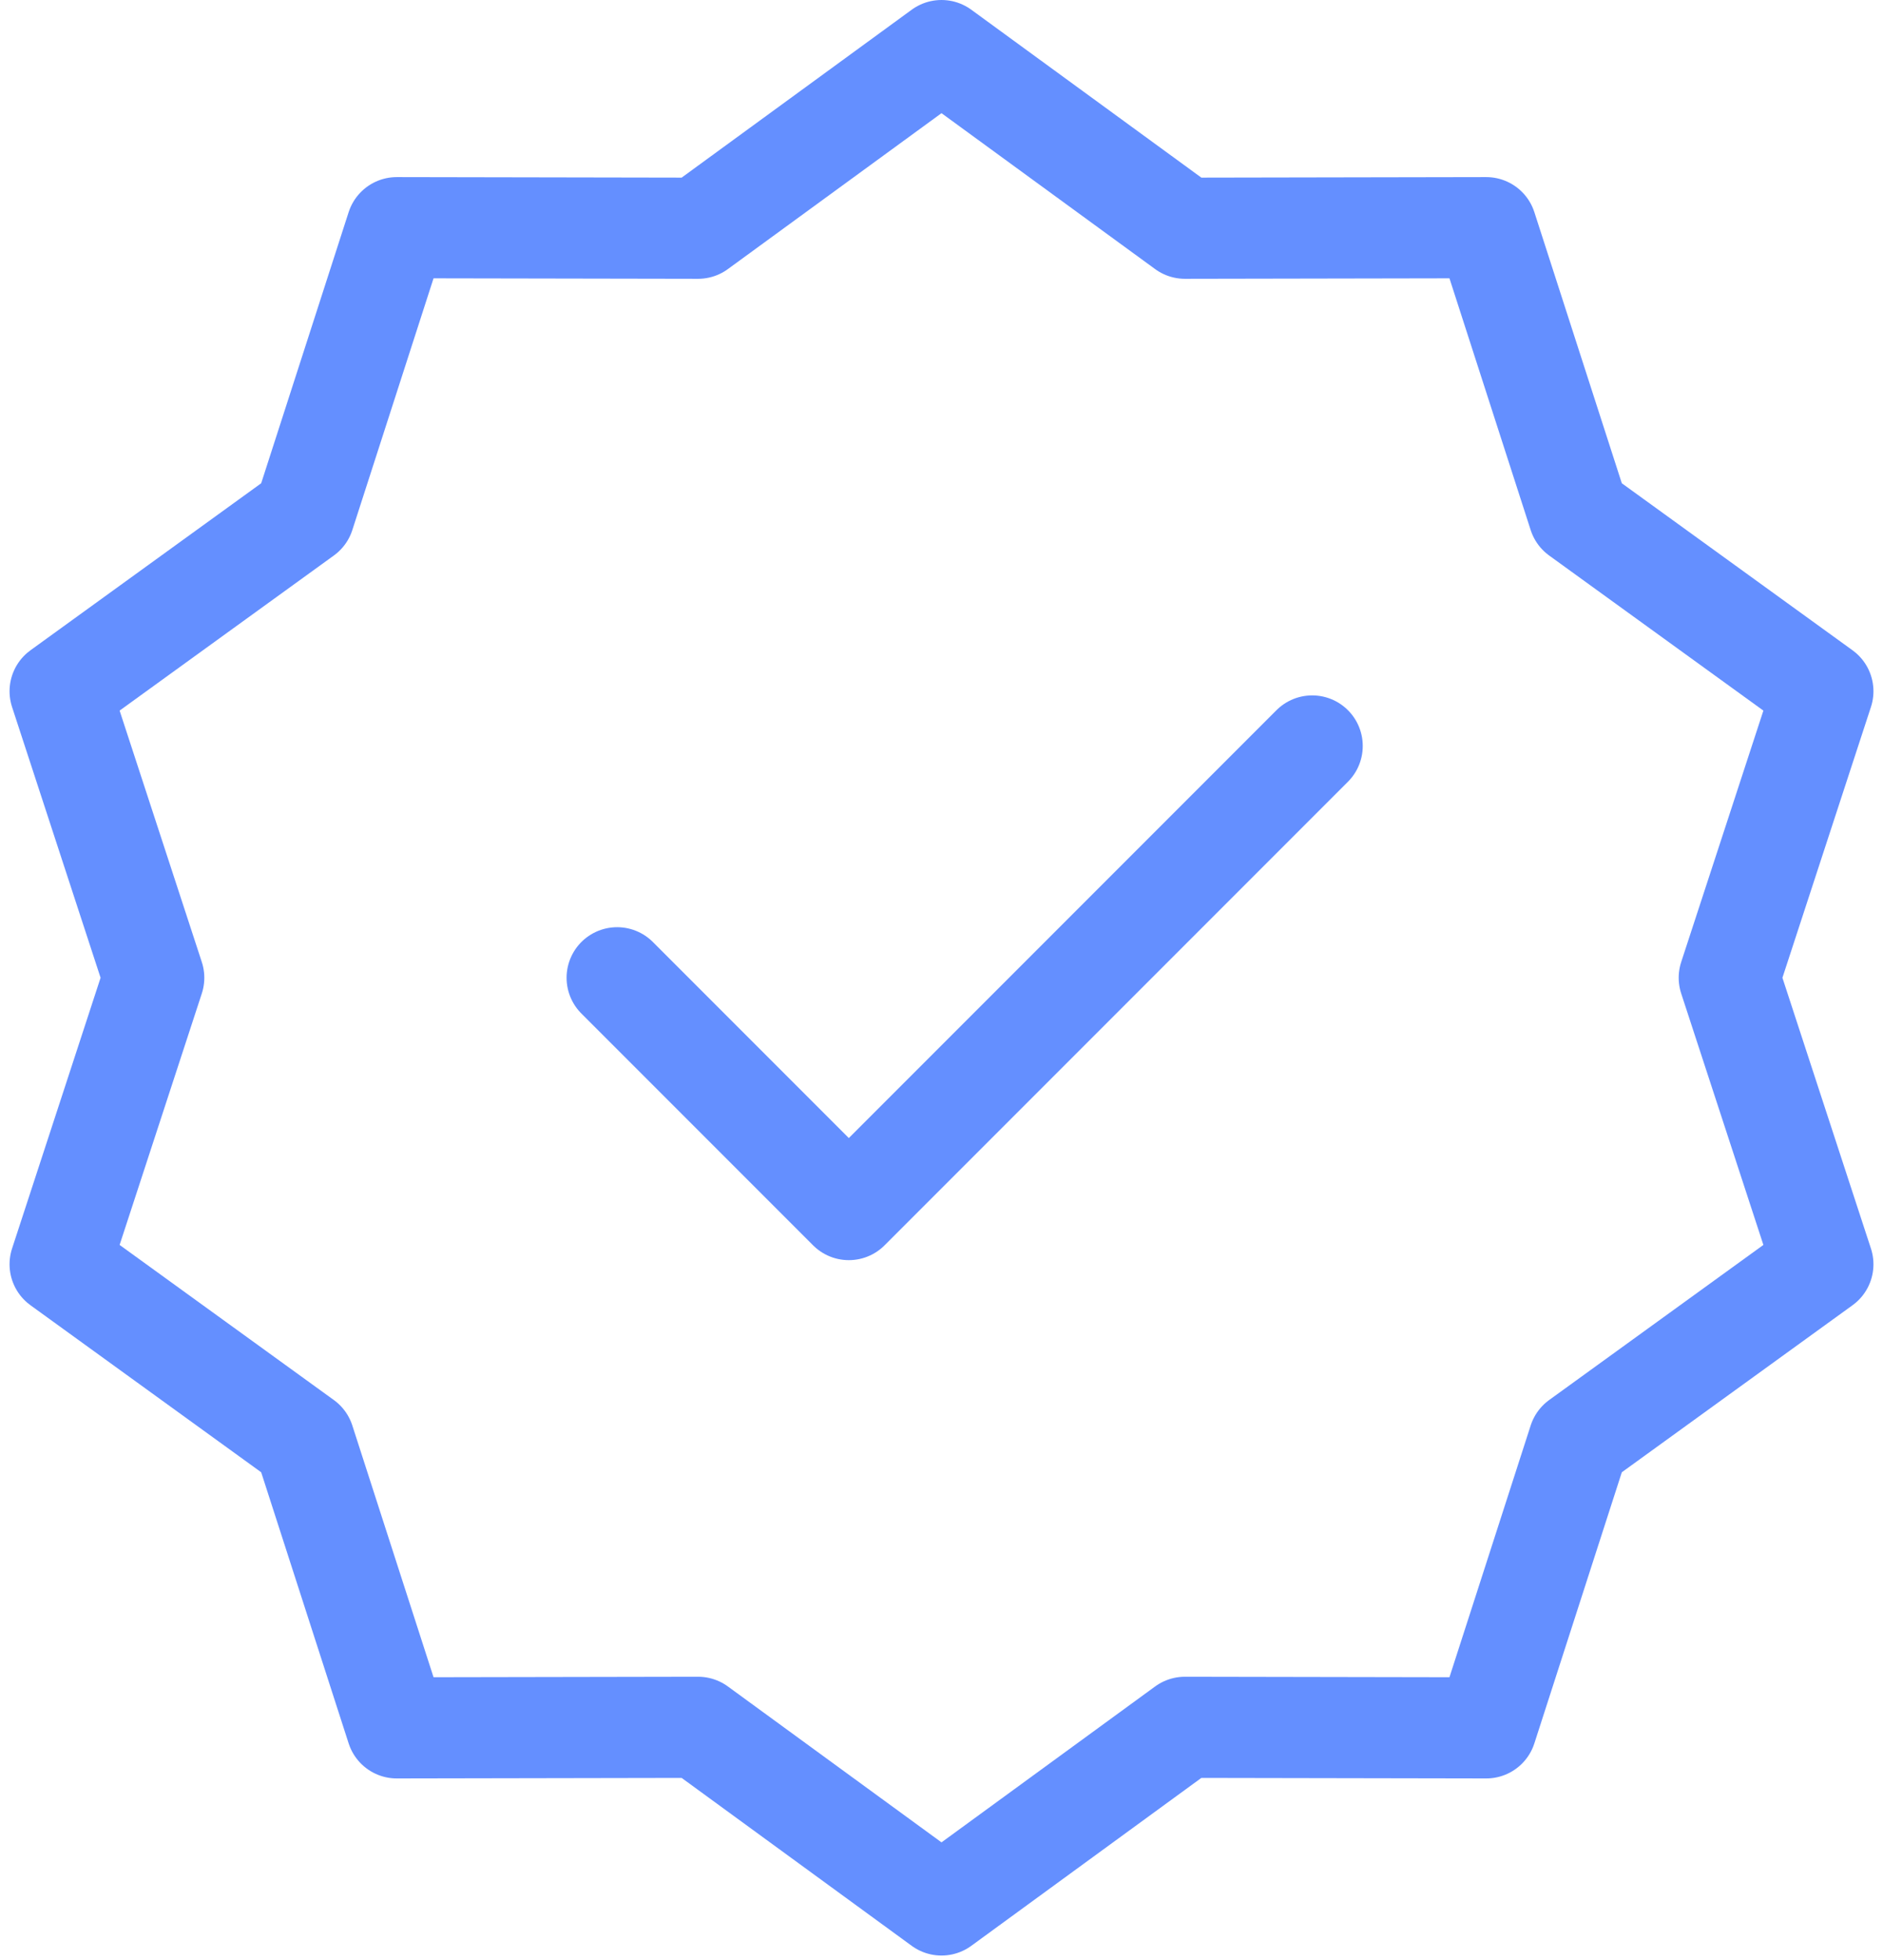 <svg width="149" height="155" viewBox="0 0 149 155" fill="none" xmlns="http://www.w3.org/2000/svg">
<path d="M74.5 4L93.761 18.051L117.605 18.007L124.928 40.696L144.244 54.673L136.833 77.333L144.244 99.993L124.928 113.971L117.605 136.66L93.761 136.616L74.5 150.667L55.239 136.616L31.395 136.66L24.072 113.971L4.756 99.993L12.167 77.333L4.756 54.673L24.072 40.696L31.395 18.007L55.239 18.051L74.5 4Z" stroke="#648FFF" stroke-width="8" stroke-linecap="round" stroke-linejoin="round"/>
<path d="M48.833 77.333L67.167 95.667L103.833 59" stroke="#648FFF" stroke-width="8" stroke-linecap="round" stroke-linejoin="round"/>
</svg>
